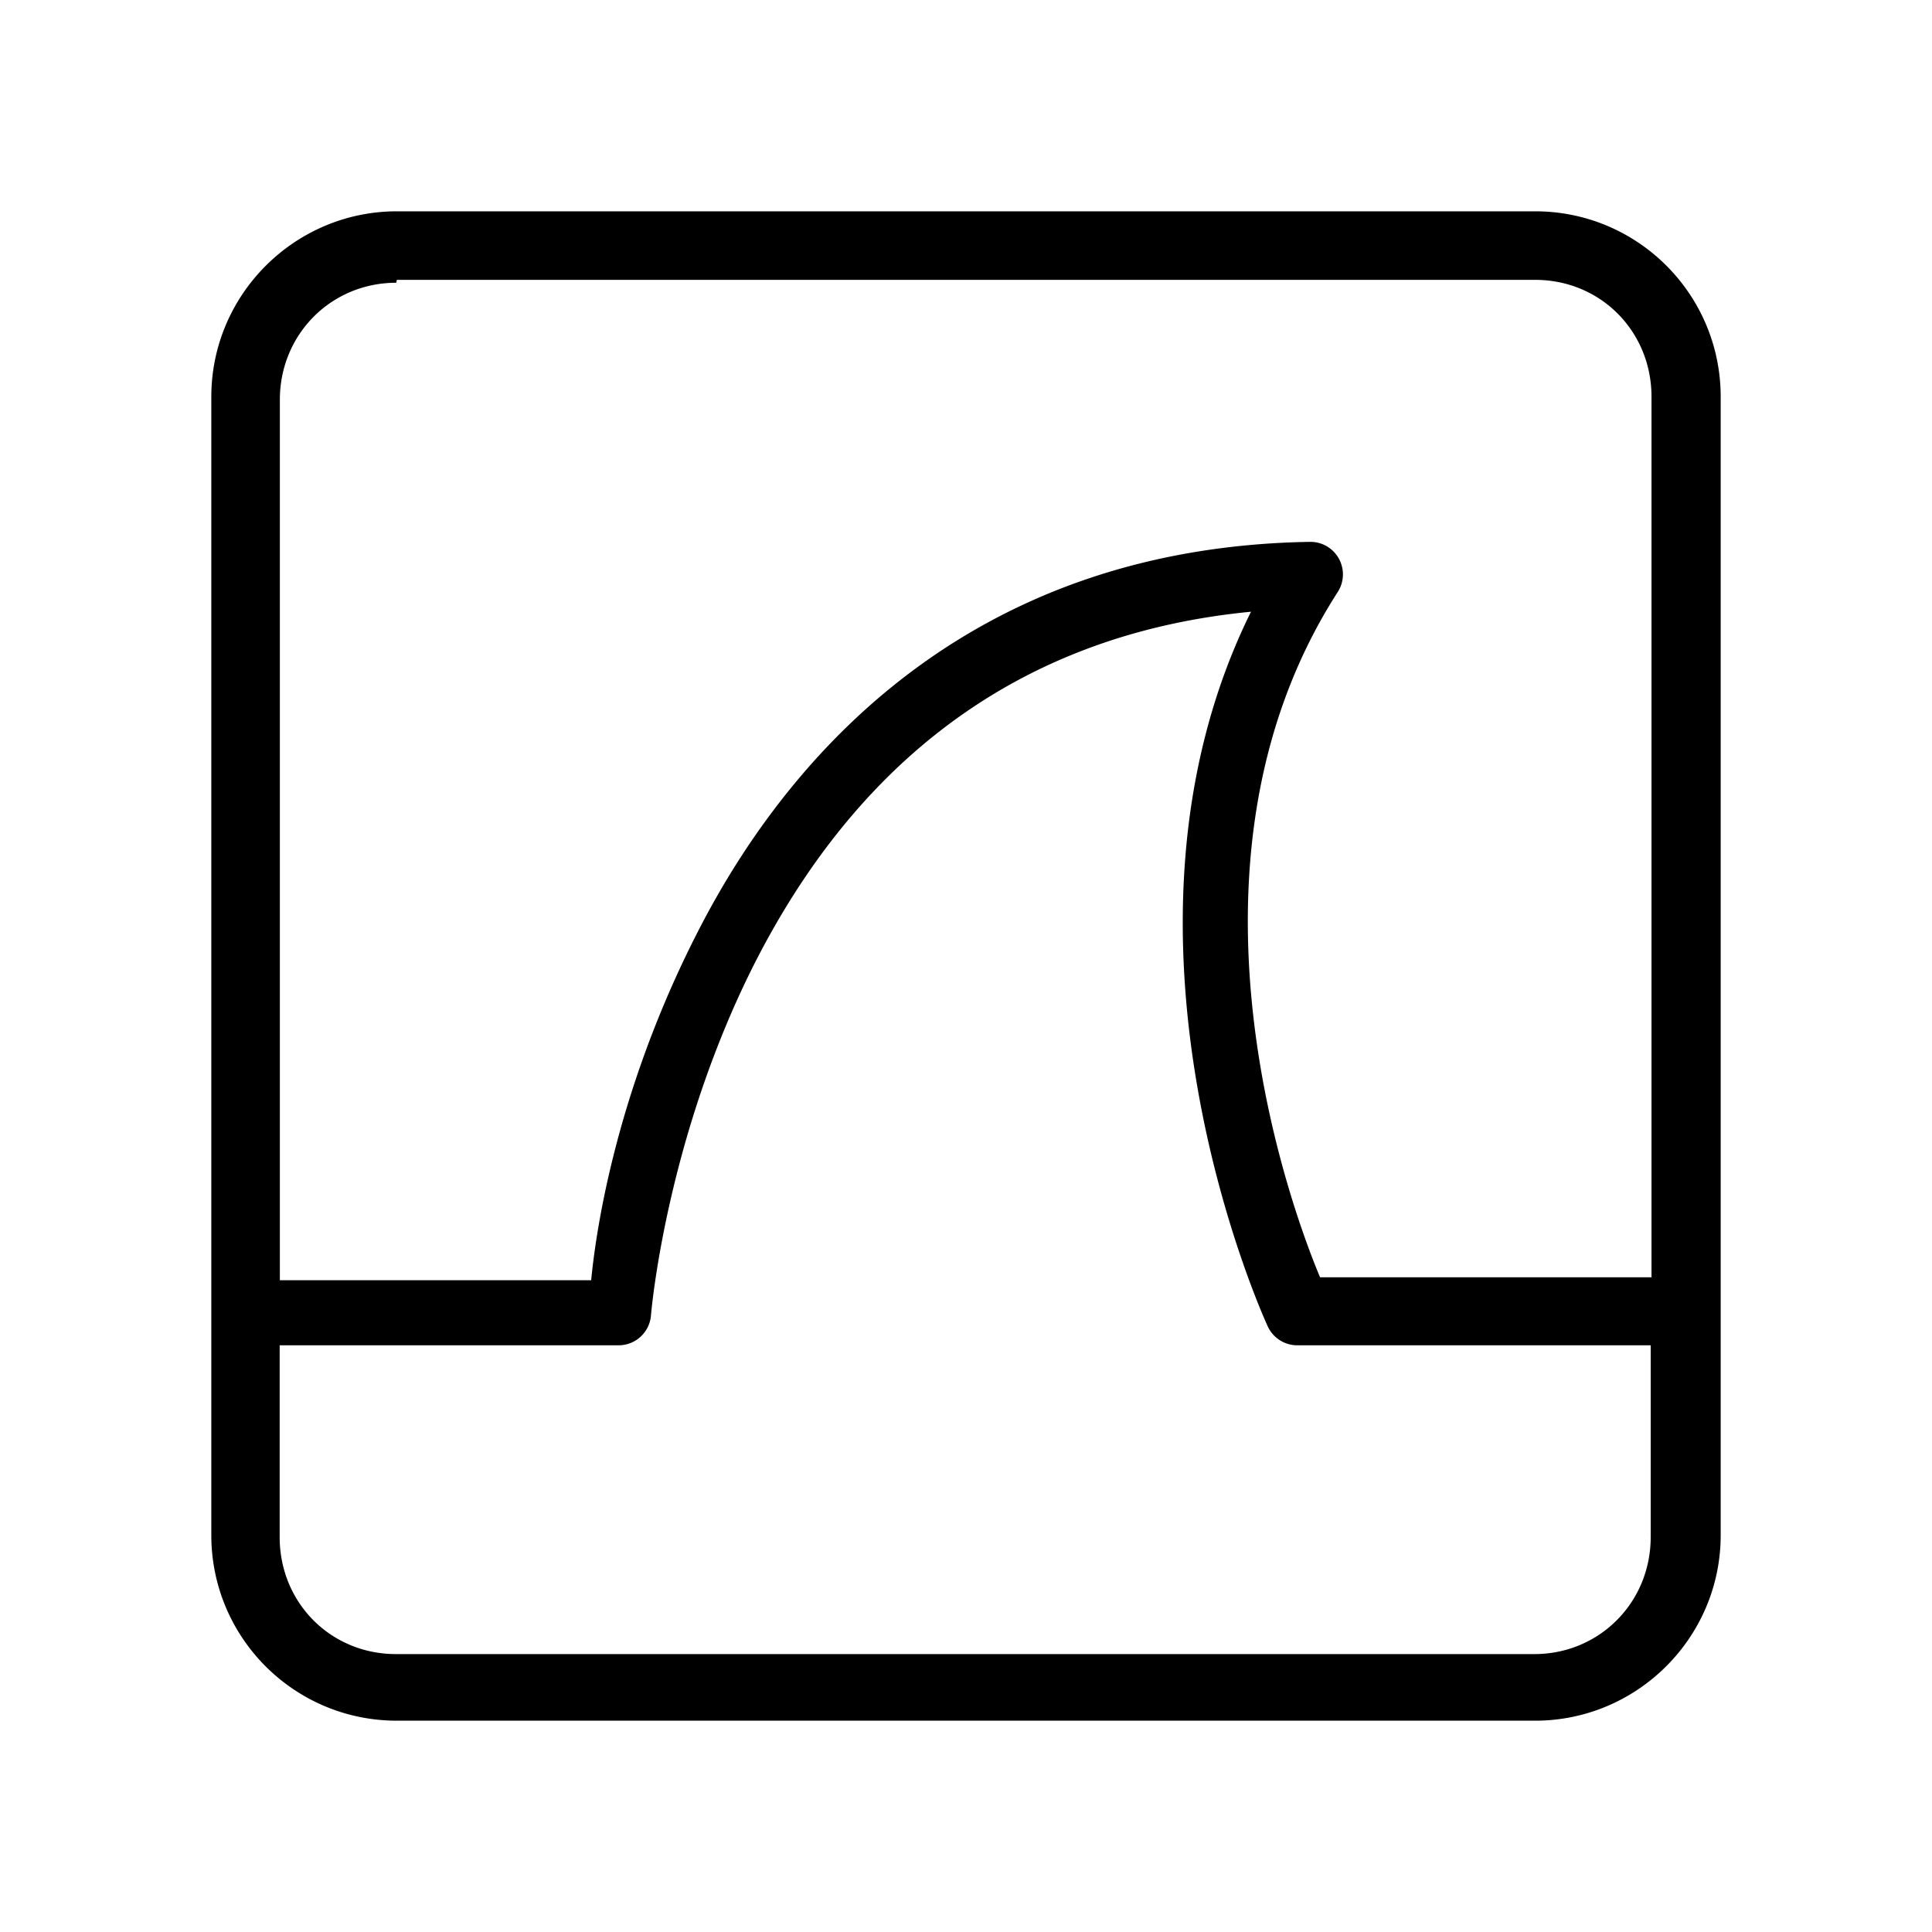 <svg xmlns="http://www.w3.org/2000/svg" width="100%" height="100%" viewBox="0 0 30.72 30.72"><path d="M6.31 3.36c-1.62 0-2.95 1.32-2.95 2.95v18.1c0 1.63 1.32 2.95 2.95 2.95h18.1c1.62 0 2.95-1.32 2.95-2.95v-18.1c-0-1.63-1.32-2.95-2.95-2.95z m0 1.09h18.1c1.04 0 1.85 0.818 1.85 1.86v14h-5.27c-0.335-0.796-2.57-6.47 0.283-10.9a0.517 0.516 90 0 0-0.443-0.794c-5.24 0.083-8.2 3.19-9.74 6.21-1.35 2.64-1.63 4.91-1.69 5.53h-4.95v-14c0-1.04 0.817-1.86 1.85-1.86z m13.6 5.24c-2.62 5.24 0.248 11.4 0.248 11.4a0.517 0.516 90 0 0 0.469 0.301h5.62v3.05c0 1.04-0.817 1.86-1.85 1.86h-18.1c-1.04 0-1.85-0.818-1.85-1.86v-3.05h5.39a0.517 0.516 90 0 0 0.514-0.477s0.226-2.8 1.66-5.62c1.34-2.62 3.67-5.17 7.91-5.57z" /></svg>